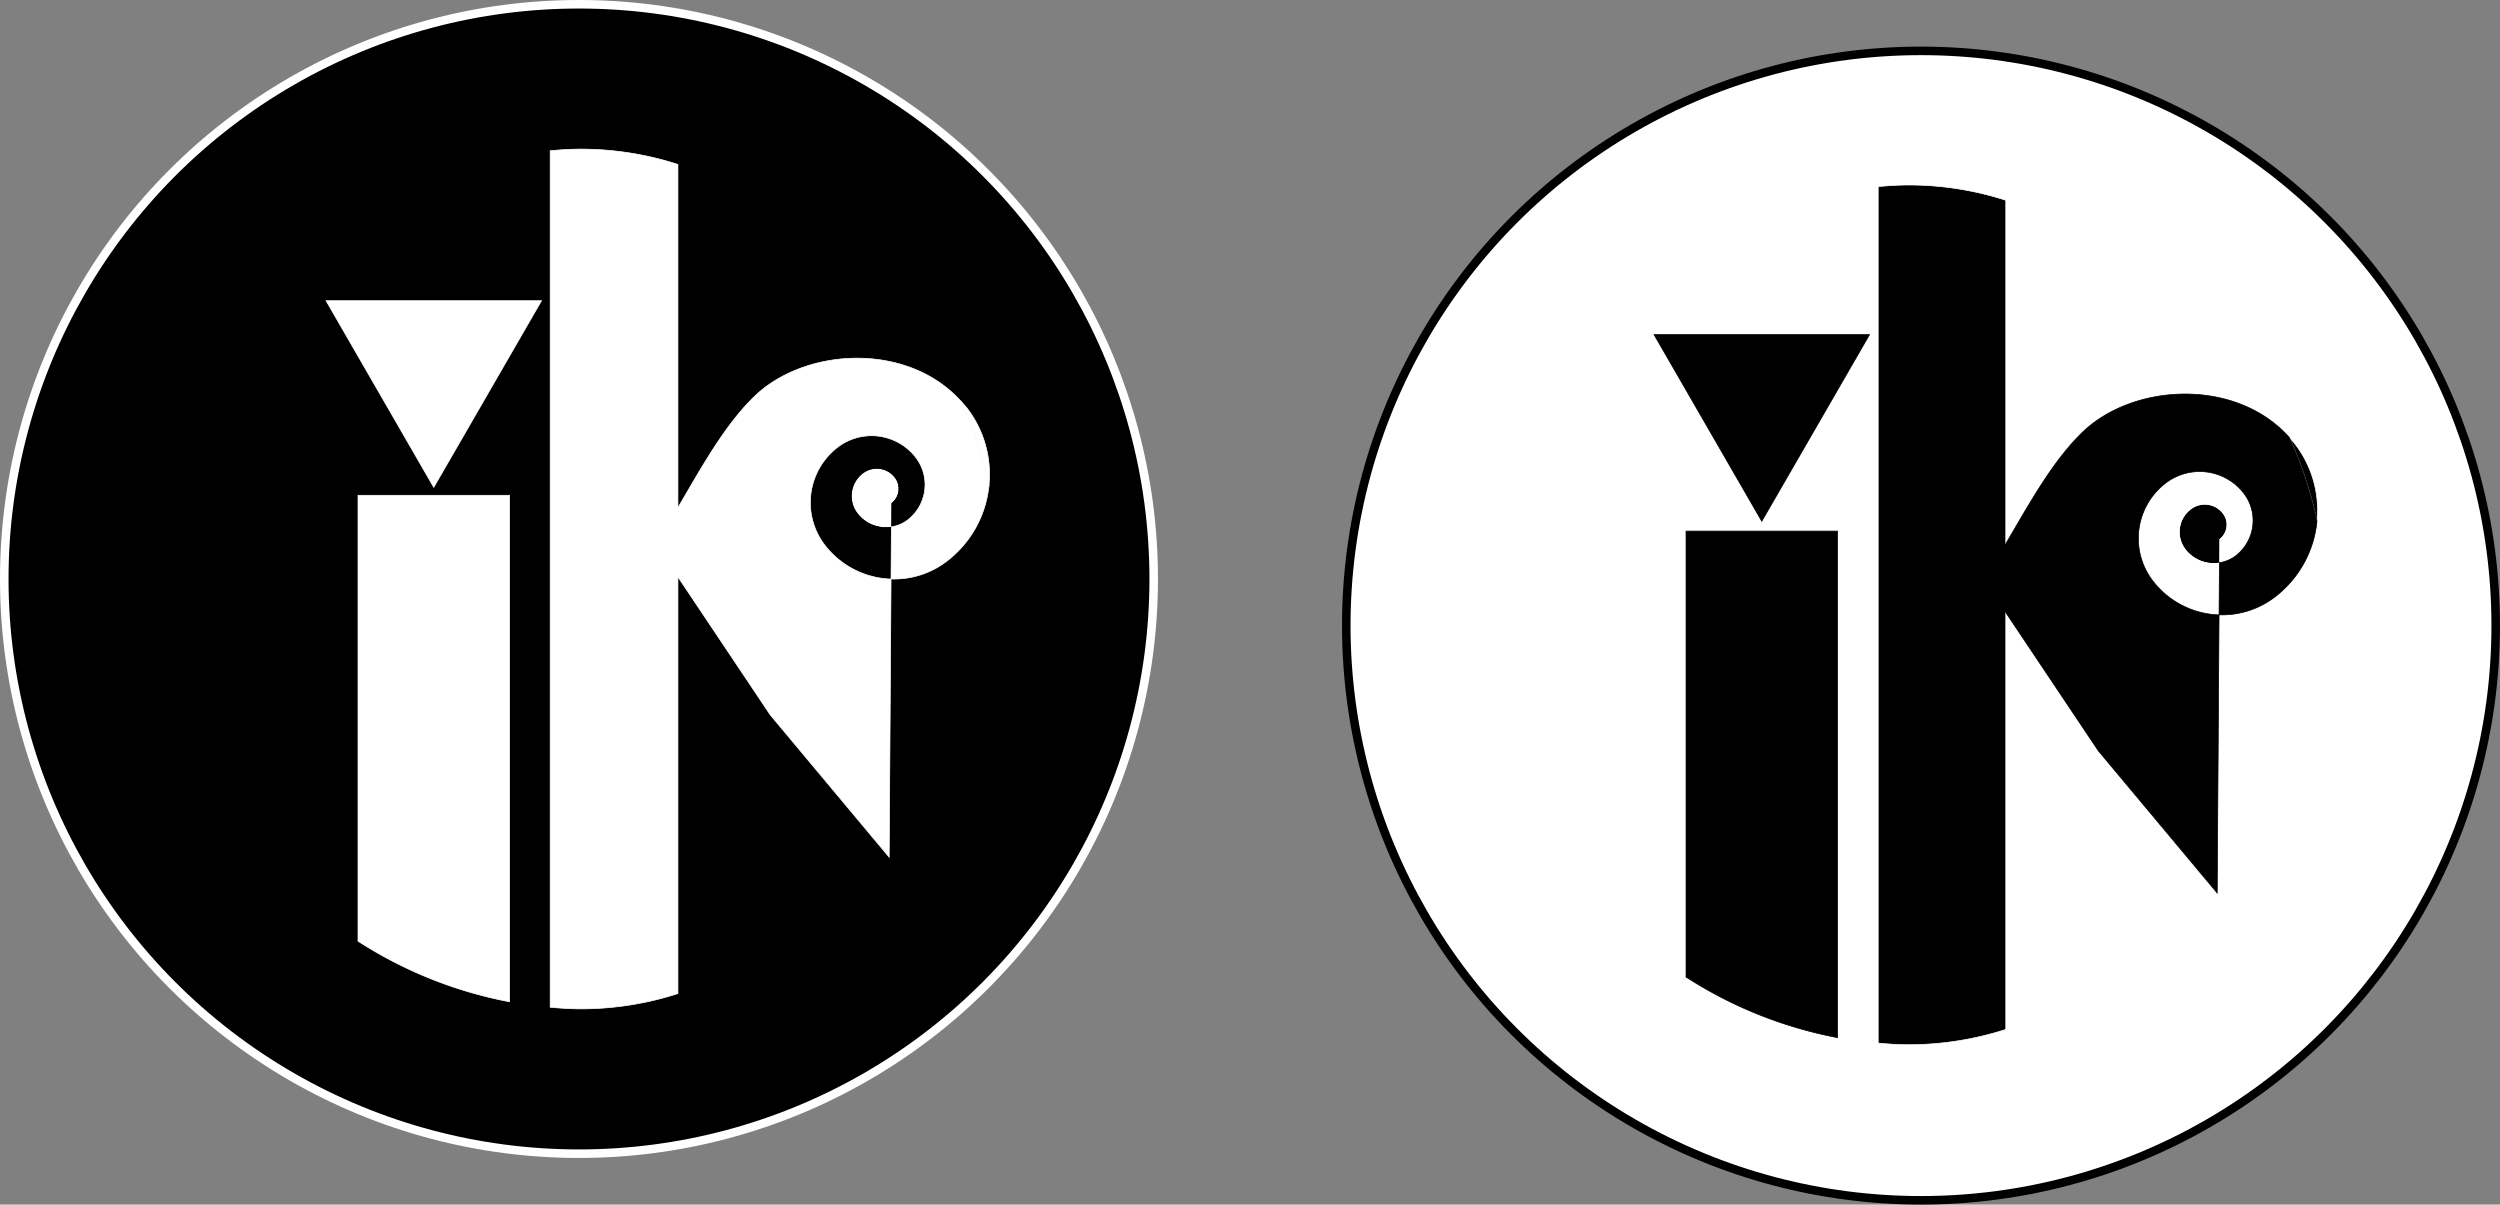 <svg id="Layer_1" data-name="Layer 1" xmlns="http://www.w3.org/2000/svg" viewBox="0 0 879 423.53"><rect x="0" y="0" width="879" height="423.53" fill="#808080" stroke="none"/><defs><style>.cls-1,.cls-2,.cls-6{stroke:#fff;}.cls-1,.cls-2,.cls-4,.cls-5,.cls-6{stroke-miterlimit:10;}.cls-1,.cls-4{stroke-width:3px;}.cls-2,.cls-3,.cls-4{fill:#fff;}.cls-2,.cls-5,.cls-6{stroke-width:0.25px;}.cls-4,.cls-5{stroke:#000;}</style></defs><title>logo</title><circle class="cls-1" cx="203.57" cy="203.57" r="202.07"/><path class="cls-2" d="M363.71,386.23V543A149.71,149.71,0,0,0,417,564.32V386.23Z" transform="translate(-237.83 -212.09)"/><path class="cls-2" d="M442.14,264.52c-3.67,0-7.28.23-10.87.58V566.23c3.59.35,7.2.58,10.87.58a111.19,111.19,0,0,0,34.05-5.38V269.9A111.19,111.19,0,0,0,442.14,264.52Z" transform="translate(-237.83 -212.09)"/><path class="cls-3" d="M552.45,380a8,8,0,0,0-11.28-1.44,10,10,0,0,0-1.8,14.09,12.54,12.54,0,0,0,11.87,4.68l.06-8.31A6.43,6.43,0,0,0,552.45,380Z" transform="translate(-237.83 -212.09)"/><path d="M559.81,372.88a19.63,19.63,0,0,0-27.53-3.52,24.54,24.54,0,0,0-4.41,34.41,30.6,30.6,0,0,0,23.25,11.89l.12-18.33a12.54,12.54,0,0,1-11.87-4.68,10,10,0,0,1,1.8-14.09A8,8,0,0,1,552.45,380a6.43,6.43,0,0,1-1.15,9l-.06,8.31a12.52,12.52,0,0,0,5.75-2.42A15.71,15.71,0,0,0,559.81,372.88Z" transform="translate(-237.83 -212.09)"/><path class="cls-2" d="M577.77,355.51c-.6-.78-1.28-1.46-1.93-2.19a151.63,151.63,0,0,1,9.71,29.44A38.16,38.16,0,0,0,577.77,355.51Z" transform="translate(-237.83 -212.09)"/><path class="cls-2" d="M502.84,351.72c-13.8,13.52-23.66,35.36-34.48,51.52l40.32,60.25,41.79,50,.65-97.8a30.6,30.6,0,0,1-23.25-11.89,24.54,24.54,0,0,1,4.41-34.41,19.63,19.63,0,0,1,27.53,3.52,15.71,15.71,0,0,1-2.82,22,12.52,12.52,0,0,1-5.75,2.42l-.12,18.33a30.51,30.51,0,0,0,19.77-6.38,38.16,38.16,0,0,0,14.66-26.52,151.63,151.63,0,0,0-9.71-29.44C557.05,332.24,520.77,334.15,502.84,351.72Z" transform="translate(-237.83 -212.09)"/><circle class="cls-4" cx="675.42" cy="219.96" r="202.07"/><path class="cls-5" d="M830.64,398.83V555.61a149.77,149.77,0,0,0,53.27,21.31V398.83Z" transform="translate(-237.83 -212.09)"/><path class="cls-6" d="M909.07,277.13c-3.66,0-7.28.22-10.87.57V578.84c3.59.35,7.21.57,10.87.57a111.18,111.18,0,0,0,34-5.37V282.5A111.18,111.18,0,0,0,909.07,277.13Z" transform="translate(-237.83 -212.09)"/><path d="M1019.38,392.61a8,8,0,0,0-11.27-1.44,10,10,0,0,0-1.81,14.09,12.51,12.51,0,0,0,11.87,4.67l.06-8.3A6.42,6.42,0,0,0,1019.38,392.61Z" transform="translate(-237.83 -212.09)"/><path class="cls-3" d="M1026.74,385.49A19.63,19.63,0,0,0,999.21,382a24.52,24.52,0,0,0-4.4,34.41,30.6,30.6,0,0,0,23.24,11.89l.12-18.34a12.51,12.51,0,0,1-11.87-4.67,10,10,0,0,1,1.81-14.09,8,8,0,0,1,11.27,1.44,6.42,6.42,0,0,1-1.15,9l-.06,8.3a12.4,12.4,0,0,0,5.75-2.41A15.71,15.71,0,0,0,1026.74,385.49Z" transform="translate(-237.83 -212.09)"/><path class="cls-6" d="M1044.7,368.12c-.6-.78-1.28-1.47-1.93-2.19a151.41,151.41,0,0,1,9.71,29.44A38.12,38.12,0,0,0,1044.7,368.12Z" transform="translate(-237.83 -212.09)"/><path class="cls-5" d="M969.77,364.32c-13.8,13.52-23.66,35.36-34.48,51.53l40.32,60.24,41.79,50,.65-97.8a30.6,30.6,0,0,1-23.24-11.89,24.52,24.52,0,0,1,4.4-34.41,19.63,19.63,0,0,1,27.53,3.52,15.71,15.71,0,0,1-2.82,22,12.4,12.4,0,0,1-5.75,2.41l-.12,18.34a30.56,30.56,0,0,0,19.77-6.38,38.18,38.18,0,0,0,14.66-26.52,151.41,151.41,0,0,0-9.71-29.44C1024,344.85,987.7,346.75,969.77,364.32Z" transform="translate(-237.83 -212.09)"/><polygon class="cls-2" points="152.51 171.35 190.4 105.73 114.63 105.73 152.51 171.35"/><polygon class="cls-5" points="619.44 183.28 657.33 117.66 581.56 117.66 619.44 183.28"/></svg>